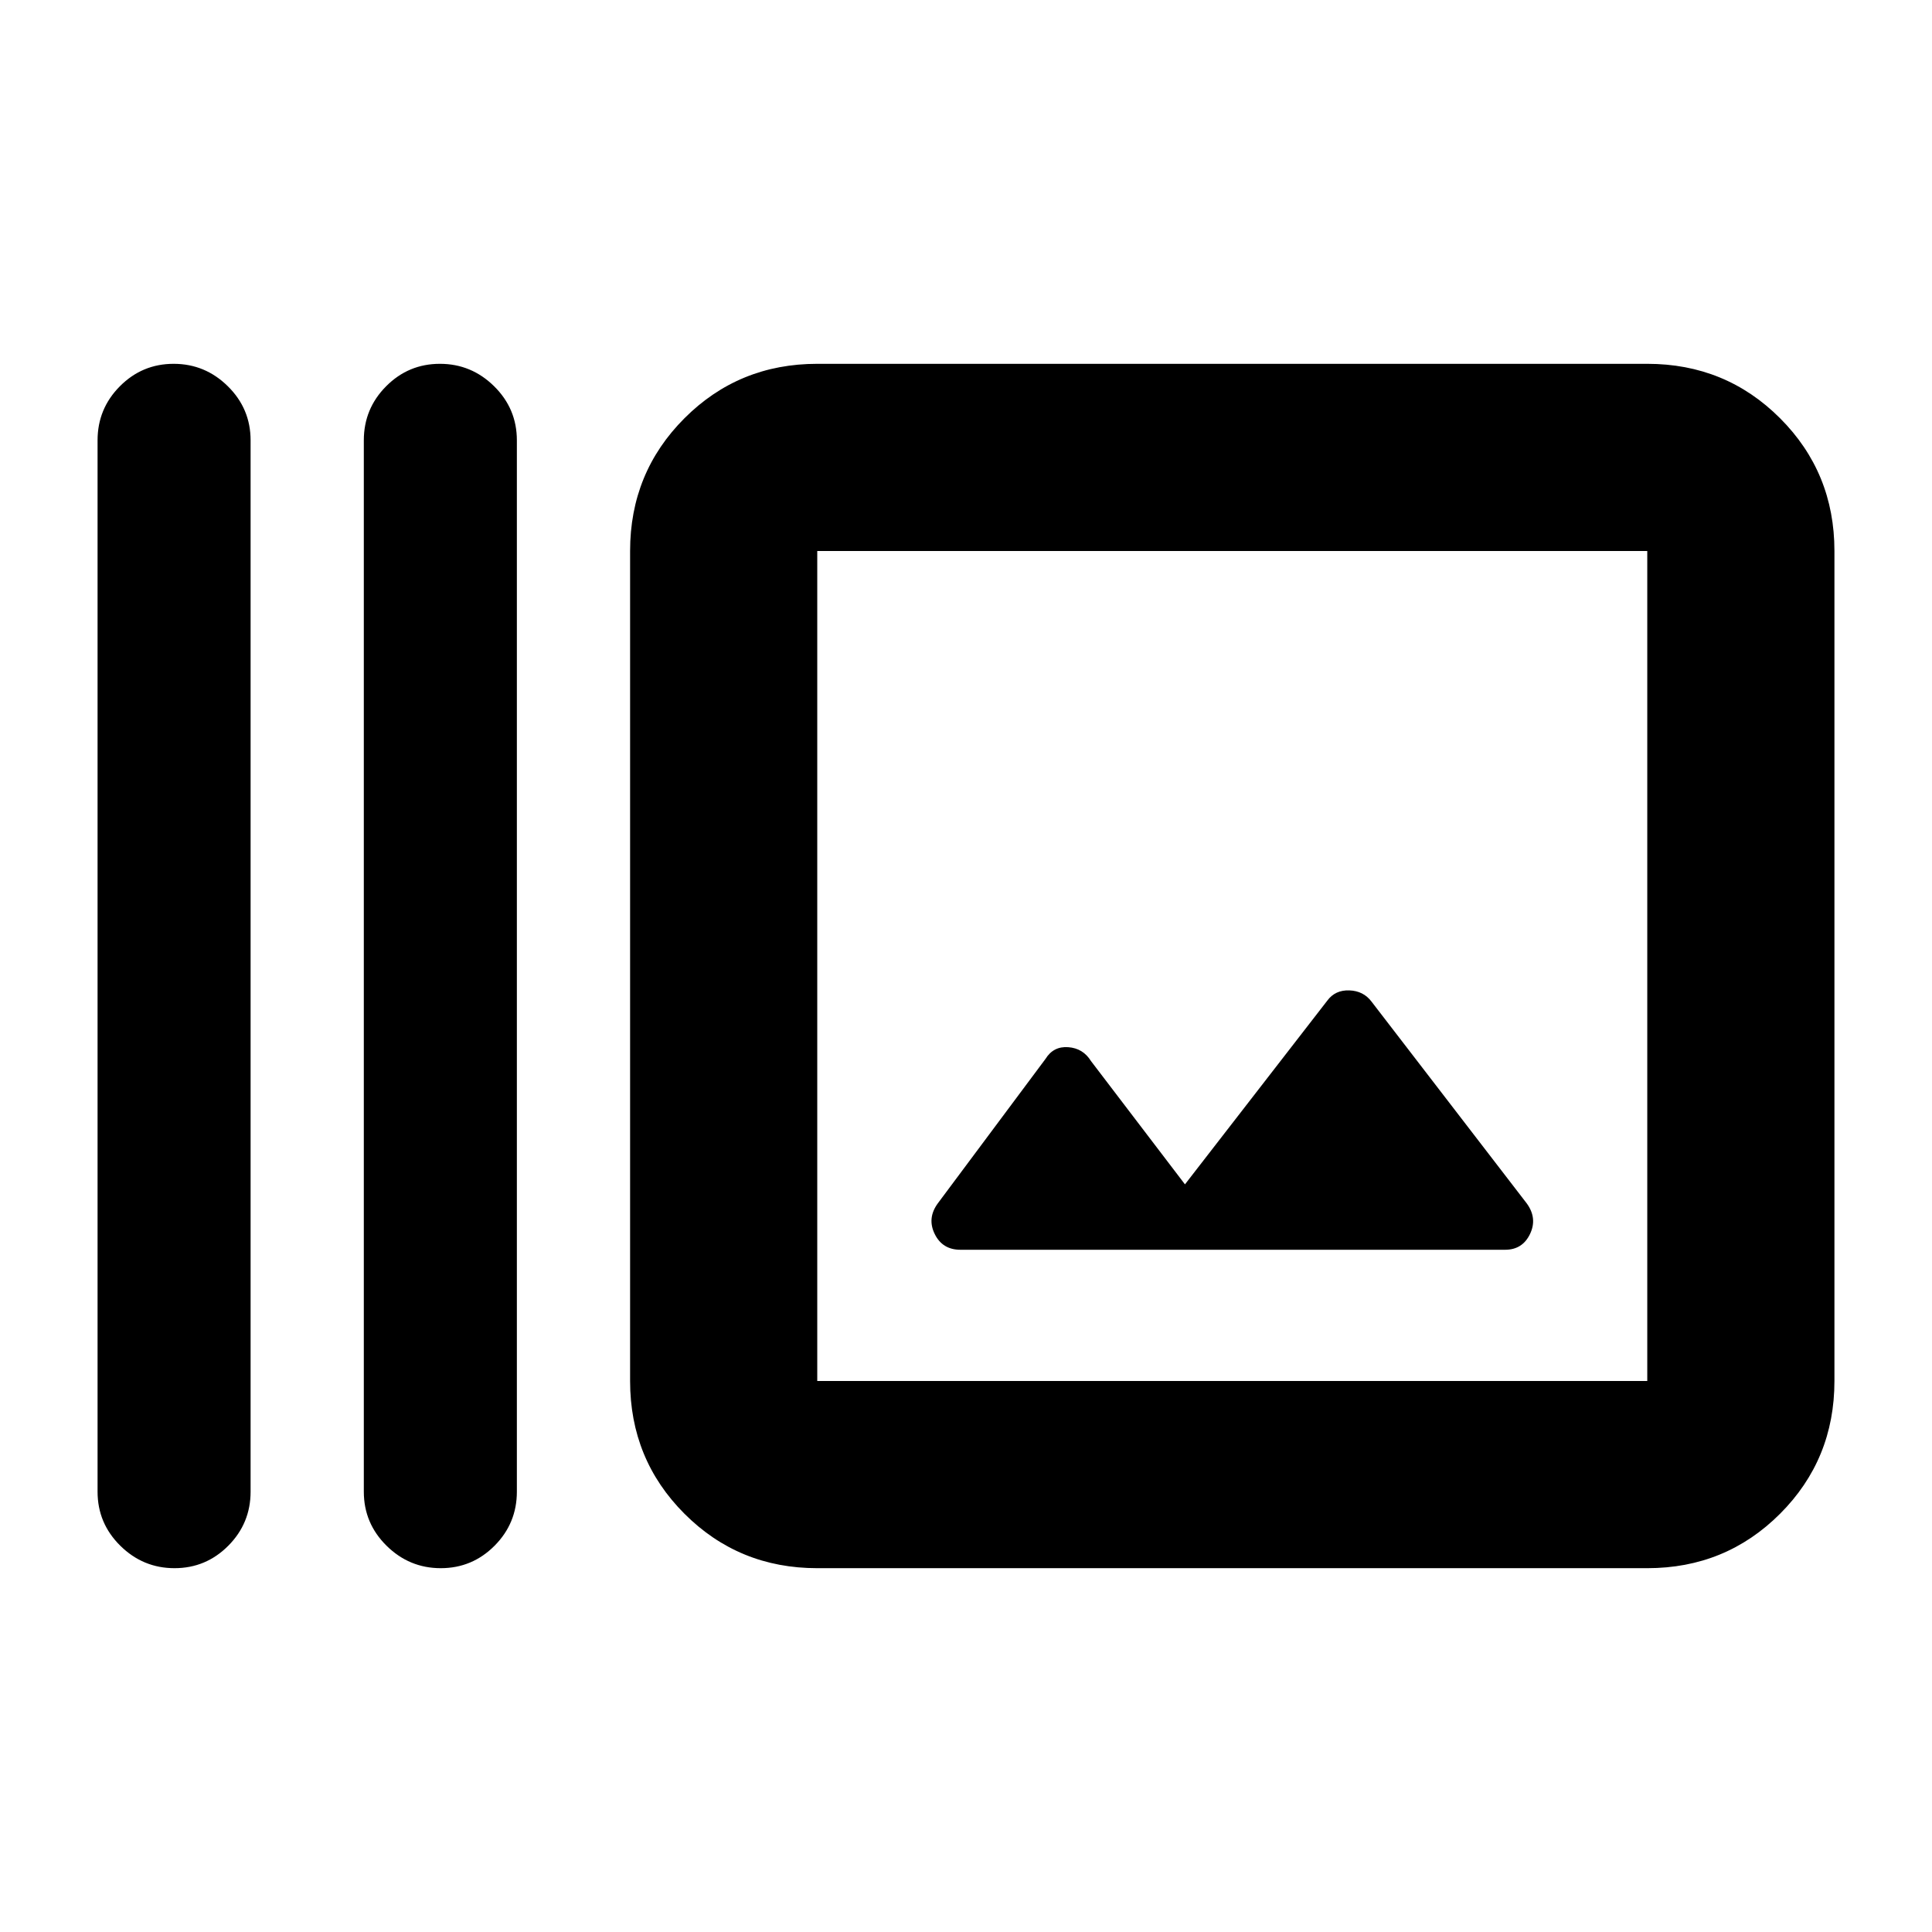 <svg xmlns="http://www.w3.org/2000/svg" height="20" viewBox="0 -960 960 960" width="20"><path d="M48.48-218.8v-522.4q0-15.72 11.09-26.87t26.72-11.15q15.63 0 26.93 11.15 11.3 11.15 11.3 26.87v522.4q0 15.72-11.09 26.87t-26.72 11.15q-15.63 0-26.93-11.15-11.3-11.15-11.3-26.87Zm132.3 0v-522.4q0-15.72 11.09-26.87t26.72-11.15q15.64 0 26.94 11.15t11.3 26.87v522.4q0 15.72-11.09 26.87t-26.73 11.15q-15.63 0-26.93-11.15-11.3-11.15-11.3-26.87Zm225.31 38.02q-38.95 0-65.97-27.03-27.03-27.03-27.03-65.97v-412.44q0-38.94 27.03-65.97 27.02-27.03 65.97-27.03h412.43q38.94 0 65.97 27.03t27.03 65.97v412.44q0 38.94-27.03 65.97t-65.97 27.03H406.09Zm0-93h412.43v-412.44H406.09v412.44ZM588.8-371.5l-46.69-61.26q-3.94-6.37-11.31-6.9-7.37-.54-11.3 5.83l-53.52 71.79q-5.37 7.37-1.53 15.2 3.84 7.84 12.77 7.84h270.67q8.62 0 12.37-7.84 3.74-7.83-1.63-15.2l-77.09-100.22q-4.02-5.37-11.06-5.62-7.05-.25-10.98 5.12l-70.7 91.26Zm-182.71 97.72v-412.44 412.44Z"/></svg>